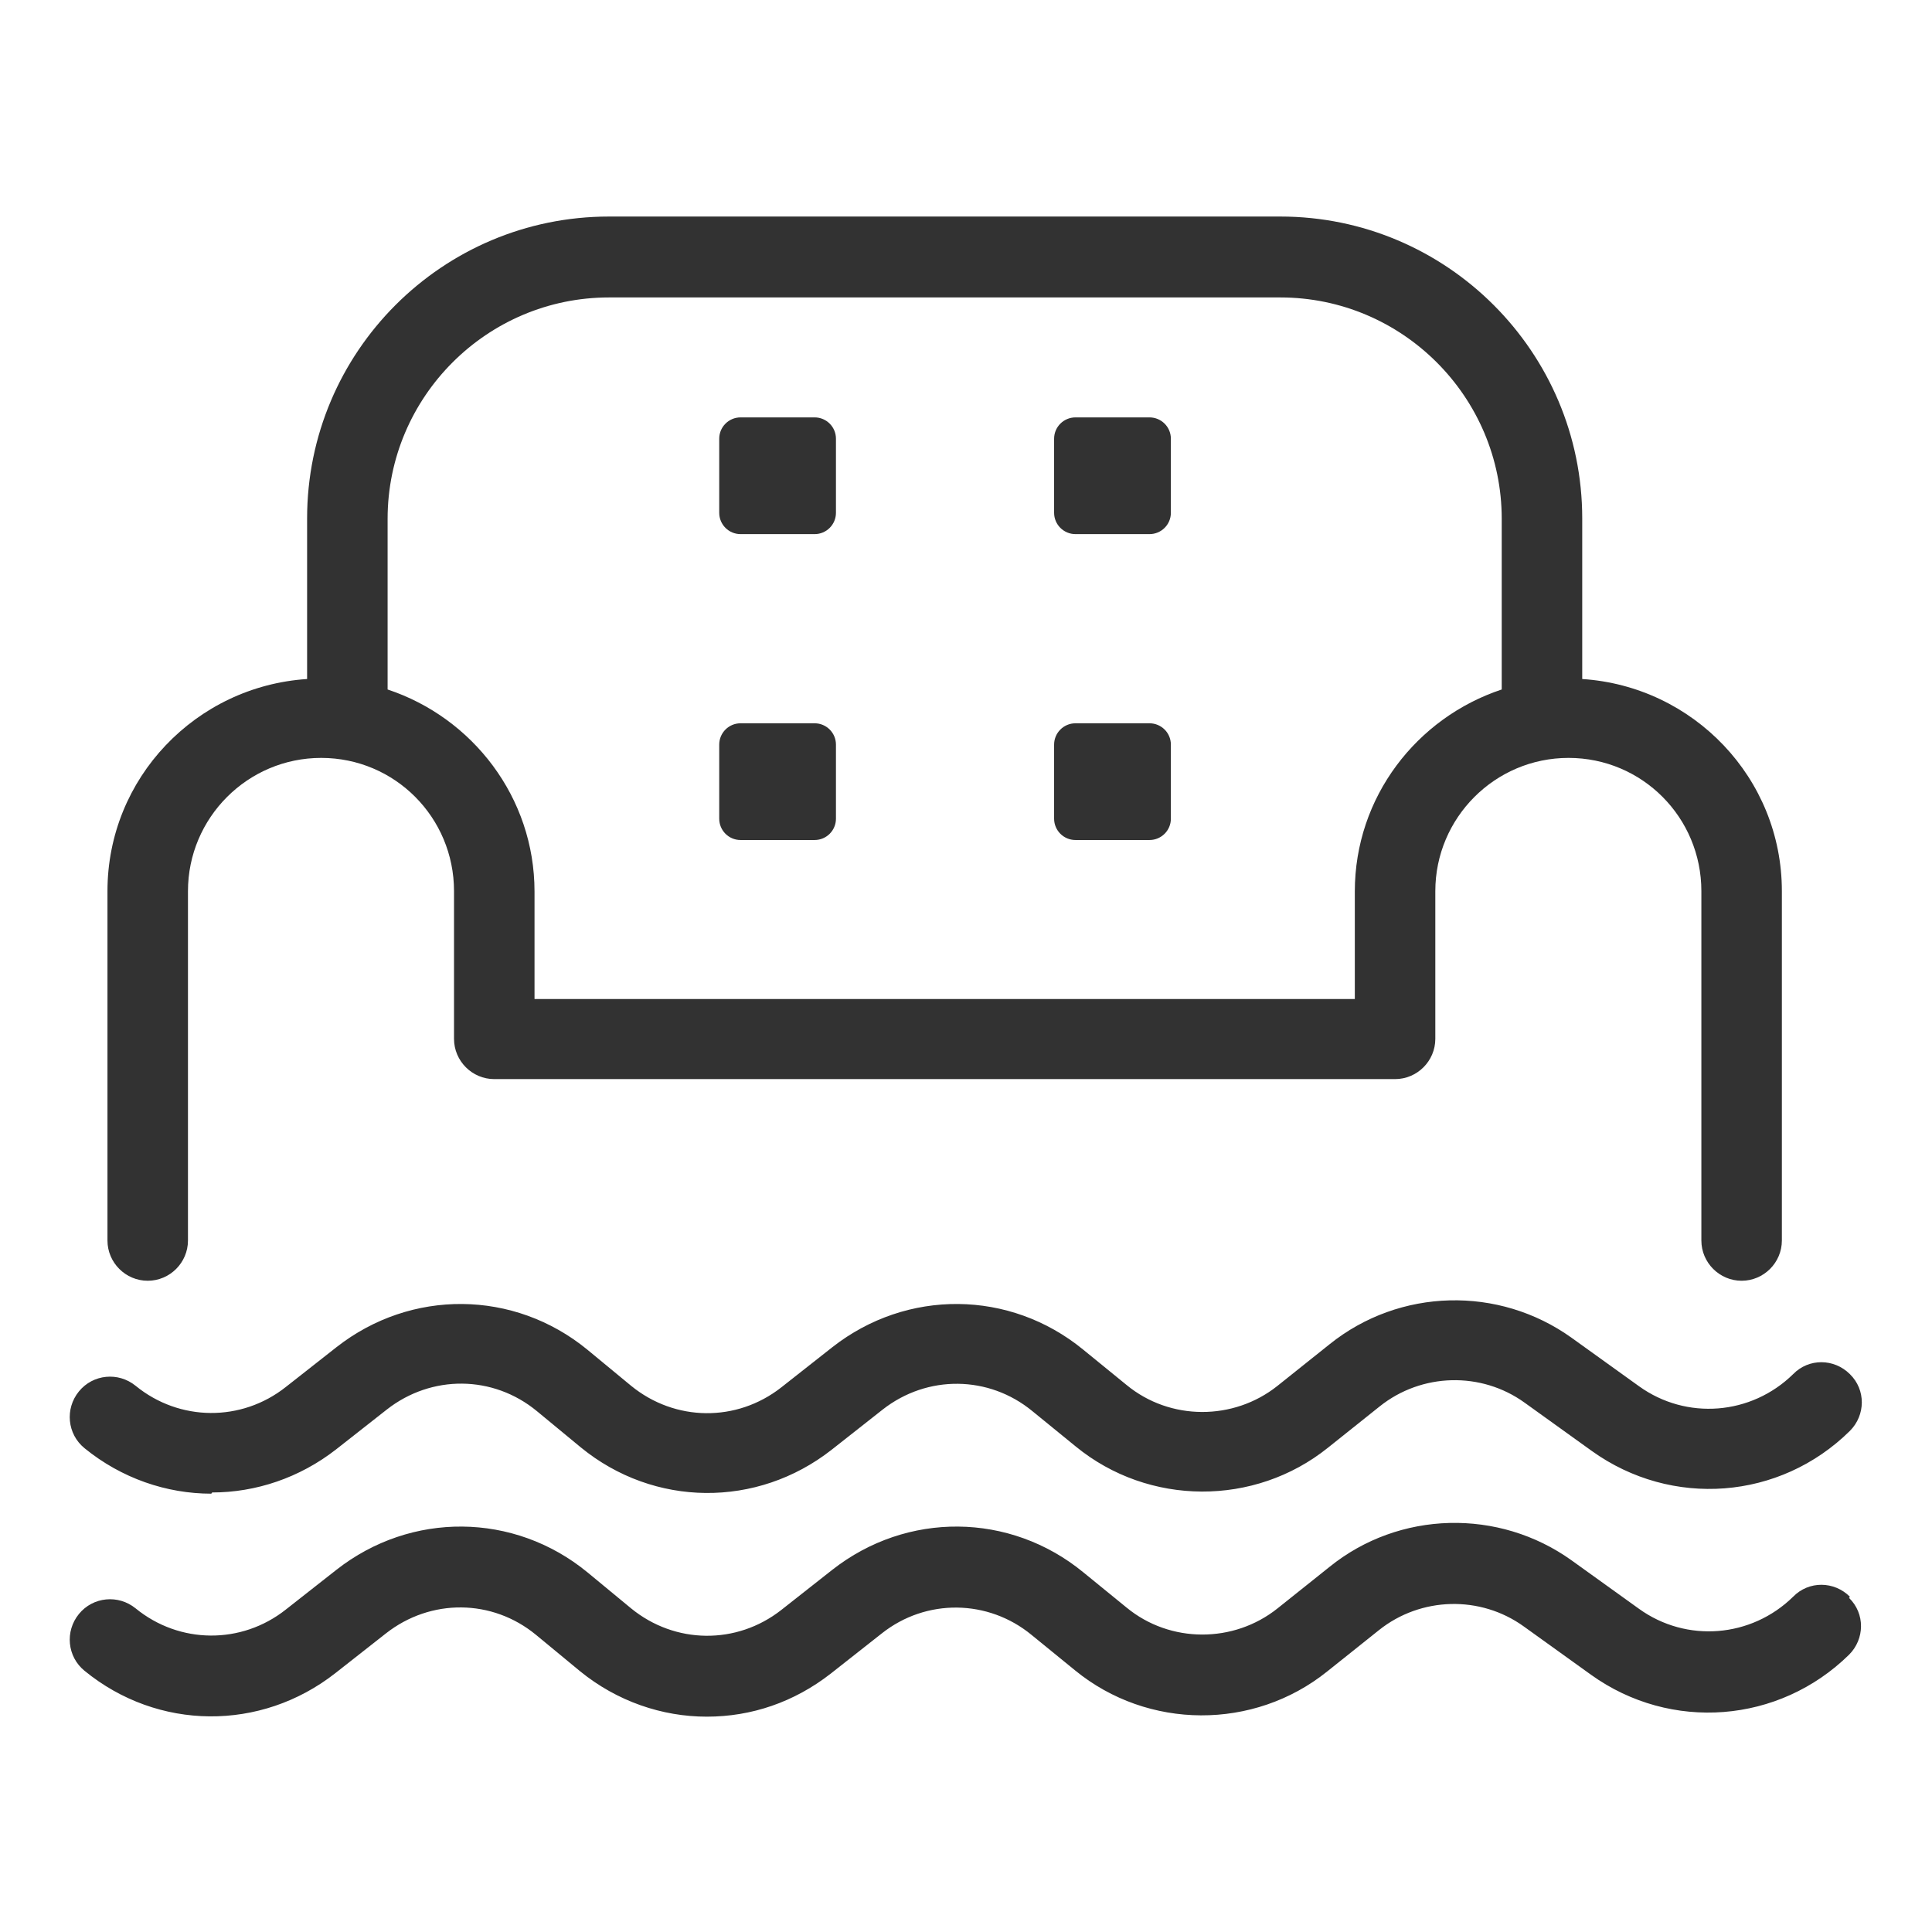 <svg width="48" height="48" viewBox="0 0 48 48" fill="none" xmlns="http://www.w3.org/2000/svg">
<path d="M28.559 10.37H26.72C26.427 10.37 26.189 10.607 26.189 10.9V12.74C26.189 13.033 26.427 13.27 26.72 13.27H28.559C28.852 13.27 29.09 13.033 29.09 12.74V10.9C29.09 10.607 28.852 10.37 28.559 10.37Z" fill="#323232"/>
<path d="M20.239 10.37H18.399C18.106 10.37 17.869 10.607 17.869 10.9V12.74C17.869 13.033 18.106 13.27 18.399 13.27H20.239C20.532 13.27 20.769 13.033 20.769 12.74V10.9C20.769 10.607 20.532 10.37 20.239 10.37Z" fill="#323232"/>
<path d="M28.559 17.97H26.72C26.427 17.97 26.189 18.207 26.189 18.5V20.34C26.189 20.633 26.427 20.87 26.72 20.87H28.559C28.852 20.87 29.09 20.633 29.09 20.34V18.5C29.09 18.207 28.852 17.97 28.559 17.97Z" fill="#323232"/>
<path d="M20.239 17.97H18.399C18.106 17.97 17.869 18.207 17.869 18.5V20.34C17.869 20.633 18.106 20.87 18.399 20.87H20.239C20.532 20.87 20.769 20.633 20.769 20.34V18.5C20.769 18.207 20.532 17.97 20.239 17.97Z" fill="#323232"/>
<path d="M3.67 31.82C4.22 31.82 4.67 31.37 4.67 30.82V22.14C4.67 20.32 6.15 18.83 7.98 18.83C9.81 18.83 11.28 20.31 11.28 22.14V25.81C11.28 26.36 11.73 26.81 12.28 26.81H34.66C35.21 26.81 35.66 26.36 35.66 25.81V22.14C35.66 20.32 37.14 18.83 38.97 18.83C40.8 18.83 42.27 20.31 42.27 22.14V30.82C42.27 31.37 42.72 31.82 43.27 31.82C43.82 31.82 44.27 31.37 44.27 30.82V22.14C44.27 19.33 42.07 17.05 39.31 16.87V12.88C39.31 8.74 35.94 5.38 31.81 5.38H15.13C10.99 5.38 7.63 8.74 7.63 12.88V16.87C4.87 17.05 2.67 19.33 2.67 22.14V30.82C2.67 31.37 3.12 31.82 3.67 31.82ZM15.13 7.39H31.81C34.84 7.39 37.31 9.86 37.31 12.89V17.13C35.2 17.83 33.66 19.8 33.66 22.15V24.82H13.28V22.15C13.28 19.81 11.74 17.83 9.63 17.13V12.89C9.63 9.86 12.1 7.39 15.13 7.39Z" fill="#323232"/>
<path d="M5.27 37.08C6.35 37.08 7.44 36.72 8.35 36.01L9.61 35.02C10.72 34.15 12.25 34.16 13.34 35.06L14.43 35.96C16.25 37.45 18.81 37.47 20.66 36.02L21.93 35.02C23.04 34.15 24.57 34.17 25.65 35.06L26.73 35.94C28.54 37.42 31.17 37.43 32.99 35.97L34.28 34.94C35.32 34.11 36.8 34.07 37.88 34.85L39.55 36.05C41.53 37.47 44.22 37.27 45.96 35.55C46.35 35.16 46.36 34.53 45.96 34.14C45.57 33.75 44.94 33.74 44.55 34.14C43.51 35.16 41.9 35.29 40.72 34.44L39.05 33.24C37.24 31.94 34.77 32 33.03 33.4L31.74 34.43C30.65 35.3 29.07 35.3 27.99 34.41L26.91 33.53C25.09 32.04 22.53 32.02 20.68 33.47L19.41 34.47C18.3 35.34 16.77 35.32 15.68 34.43L14.59 33.53C12.77 32.04 10.21 32.02 8.36 33.47L7.1 34.46C6 35.33 4.46 35.32 3.37 34.43C2.94 34.08 2.31 34.14 1.96 34.57C1.61 35 1.67 35.63 2.1 35.98C3.02 36.73 4.14 37.11 5.25 37.11L5.27 37.08Z" fill="#323232"/>
<path d="M45.96 39.67C45.57 39.28 44.94 39.27 44.55 39.67C43.51 40.69 41.9 40.82 40.72 39.97L39.05 38.77C37.24 37.47 34.76 37.53 33.03 38.93L31.74 39.96C30.65 40.83 29.07 40.83 27.99 39.94L26.91 39.06C25.09 37.57 22.53 37.55 20.68 39L19.41 40C18.3 40.87 16.77 40.85 15.68 39.96L14.59 39.06C12.77 37.57 10.21 37.55 8.36 39L7.1 39.99C6 40.86 4.46 40.85 3.37 39.96C2.94 39.61 2.31 39.67 1.96 40.1C1.61 40.53 1.67 41.16 2.1 41.51C3.92 43 6.48 43.02 8.33 41.57L9.59 40.58C10.7 39.71 12.23 39.72 13.32 40.62L14.41 41.52C15.33 42.27 16.45 42.65 17.56 42.65C18.67 42.65 19.73 42.29 20.64 41.58L21.91 40.58C23.01 39.71 24.55 39.73 25.63 40.62L26.71 41.5C28.52 42.98 31.15 42.99 32.97 41.53L34.26 40.5C35.3 39.67 36.78 39.63 37.86 40.41L39.53 41.61C41.51 43.03 44.2 42.82 45.94 41.11C46.33 40.72 46.34 40.09 45.94 39.7L45.96 39.67Z" fill="#323232"/>
</svg>

